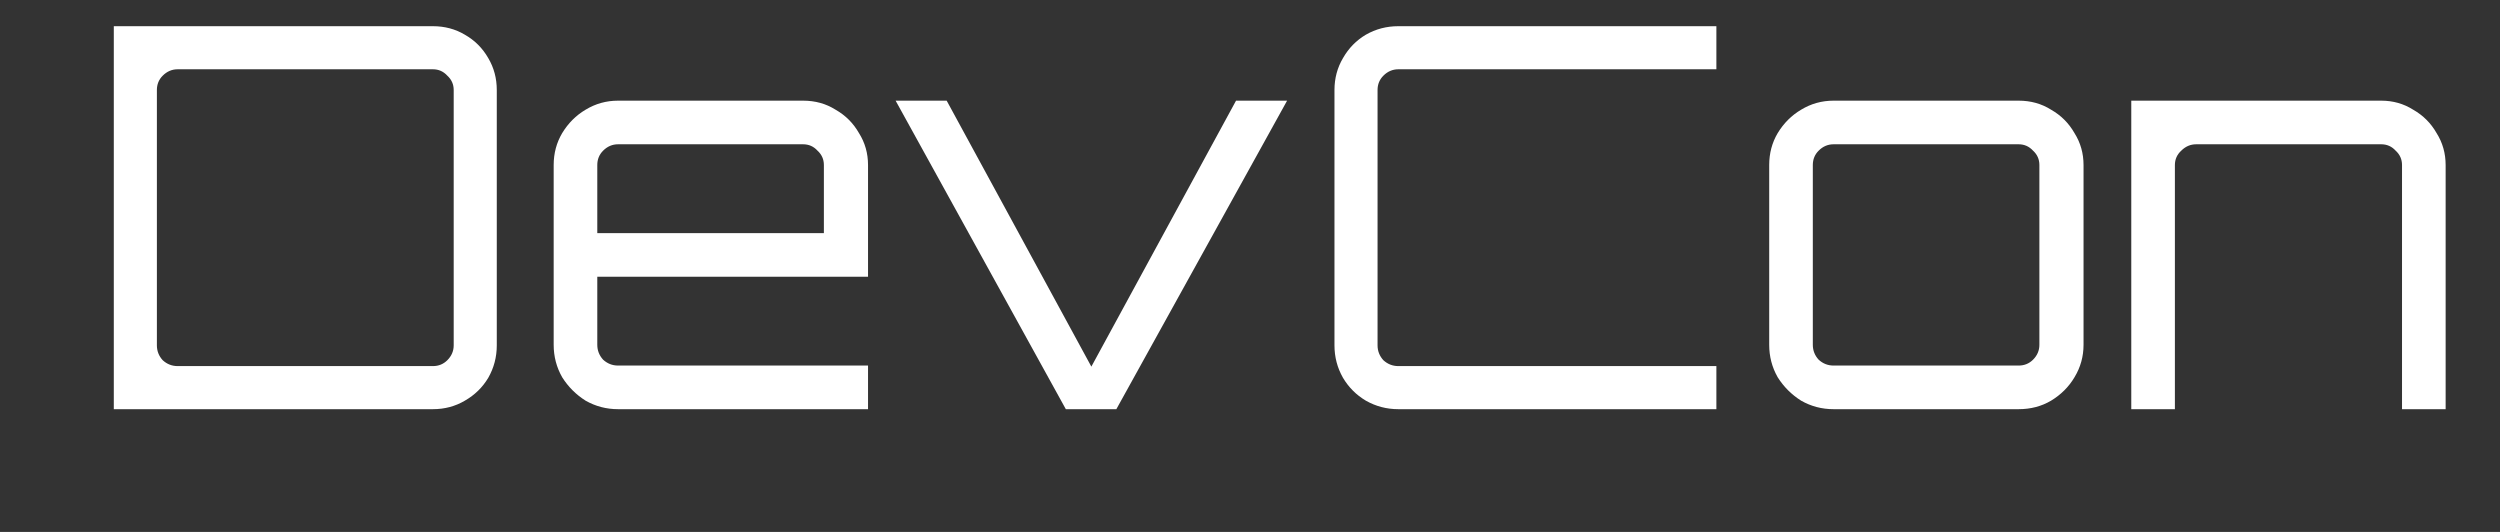 <svg width="94" height="20" viewBox="0 0 94 20" fill="none" xmlns="http://www.w3.org/2000/svg">
<rect x="0" y="0" width="94" height="20" fill="#333333" stroke="none"/>
<path d="M4.279 15.385V0.985H16.279C16.719 0.985 17.119 1.091 17.479 1.305C17.852 1.518 18.145 1.811 18.359 2.185C18.572 2.545 18.679 2.945 18.679 3.385V12.985C18.679 13.425 18.572 13.831 18.359 14.205C18.145 14.565 17.852 14.851 17.479 15.065C17.119 15.278 16.719 15.385 16.279 15.385H4.279ZM6.679 13.765H16.279C16.492 13.765 16.672 13.691 16.819 13.545C16.979 13.385 17.059 13.198 17.059 12.985V3.385C17.059 3.171 16.979 2.991 16.819 2.845C16.672 2.685 16.492 2.605 16.279 2.605H6.679C6.465 2.605 6.279 2.685 6.119 2.845C5.972 2.991 5.899 3.171 5.899 3.385V12.985C5.899 13.198 5.972 13.385 6.119 13.545C6.279 13.691 6.465 13.765 6.679 13.765ZM23.238 15.385C22.798 15.385 22.392 15.278 22.018 15.065C21.658 14.838 21.365 14.545 21.138 14.185C20.925 13.811 20.818 13.405 20.818 12.965V6.205C20.818 5.765 20.925 5.365 21.138 5.005C21.365 4.631 21.658 4.338 22.018 4.125C22.392 3.898 22.798 3.785 23.238 3.785H30.198C30.652 3.785 31.058 3.898 31.418 4.125C31.792 4.338 32.085 4.631 32.298 5.005C32.525 5.365 32.638 5.765 32.638 6.205V10.405H22.458V12.965C22.458 13.178 22.532 13.365 22.678 13.525C22.838 13.671 23.025 13.745 23.238 13.745H32.638V15.385H23.238ZM22.458 8.765H30.978V6.205C30.978 5.991 30.898 5.811 30.738 5.665C30.592 5.505 30.412 5.425 30.198 5.425H23.238C23.025 5.425 22.838 5.505 22.678 5.665C22.532 5.811 22.458 5.991 22.458 6.205V8.765ZM40.075 15.385L33.675 3.785H35.595L41.035 13.785L46.475 3.785H48.395L41.975 15.385H40.075ZM52.576 15.385C52.136 15.385 51.73 15.278 51.356 15.065C50.996 14.851 50.71 14.565 50.496 14.205C50.283 13.831 50.176 13.425 50.176 12.985V3.385C50.176 2.945 50.283 2.545 50.496 2.185C50.71 1.811 50.996 1.518 51.356 1.305C51.73 1.091 52.136 0.985 52.576 0.985H64.536V2.605H52.576C52.363 2.605 52.176 2.685 52.016 2.845C51.87 2.991 51.796 3.171 51.796 3.385V12.985C51.796 13.198 51.87 13.385 52.016 13.545C52.176 13.691 52.363 13.765 52.576 13.765H64.536V15.385H52.576ZM68.942 15.385C68.501 15.385 68.095 15.278 67.722 15.065C67.362 14.838 67.068 14.545 66.841 14.185C66.628 13.811 66.522 13.405 66.522 12.965V6.205C66.522 5.765 66.628 5.365 66.841 5.005C67.068 4.631 67.362 4.338 67.722 4.125C68.095 3.898 68.501 3.785 68.942 3.785H75.901C76.355 3.785 76.761 3.898 77.121 4.125C77.495 4.338 77.788 4.631 78.001 5.005C78.228 5.365 78.341 5.765 78.341 6.205V12.965C78.341 13.405 78.228 13.811 78.001 14.185C77.788 14.545 77.495 14.838 77.121 15.065C76.761 15.278 76.355 15.385 75.901 15.385H68.942ZM68.942 13.745H75.901C76.115 13.745 76.295 13.671 76.442 13.525C76.602 13.365 76.681 13.178 76.681 12.965V6.205C76.681 5.991 76.602 5.811 76.442 5.665C76.295 5.505 76.115 5.425 75.901 5.425H68.942C68.728 5.425 68.541 5.505 68.382 5.665C68.235 5.811 68.162 5.991 68.162 6.205V12.965C68.162 13.178 68.235 13.365 68.382 13.525C68.541 13.671 68.728 13.745 68.942 13.745ZM80.136 15.385V3.785H89.536C89.976 3.785 90.376 3.898 90.736 4.125C91.11 4.338 91.403 4.631 91.616 5.005C91.843 5.365 91.956 5.765 91.956 6.205V15.385H90.316V6.205C90.316 5.991 90.236 5.811 90.076 5.665C89.93 5.505 89.75 5.425 89.536 5.425H82.576C82.363 5.425 82.176 5.505 82.016 5.665C81.856 5.811 81.776 5.991 81.776 6.205V15.385H80.136Z" fill="white"/>
</svg>
